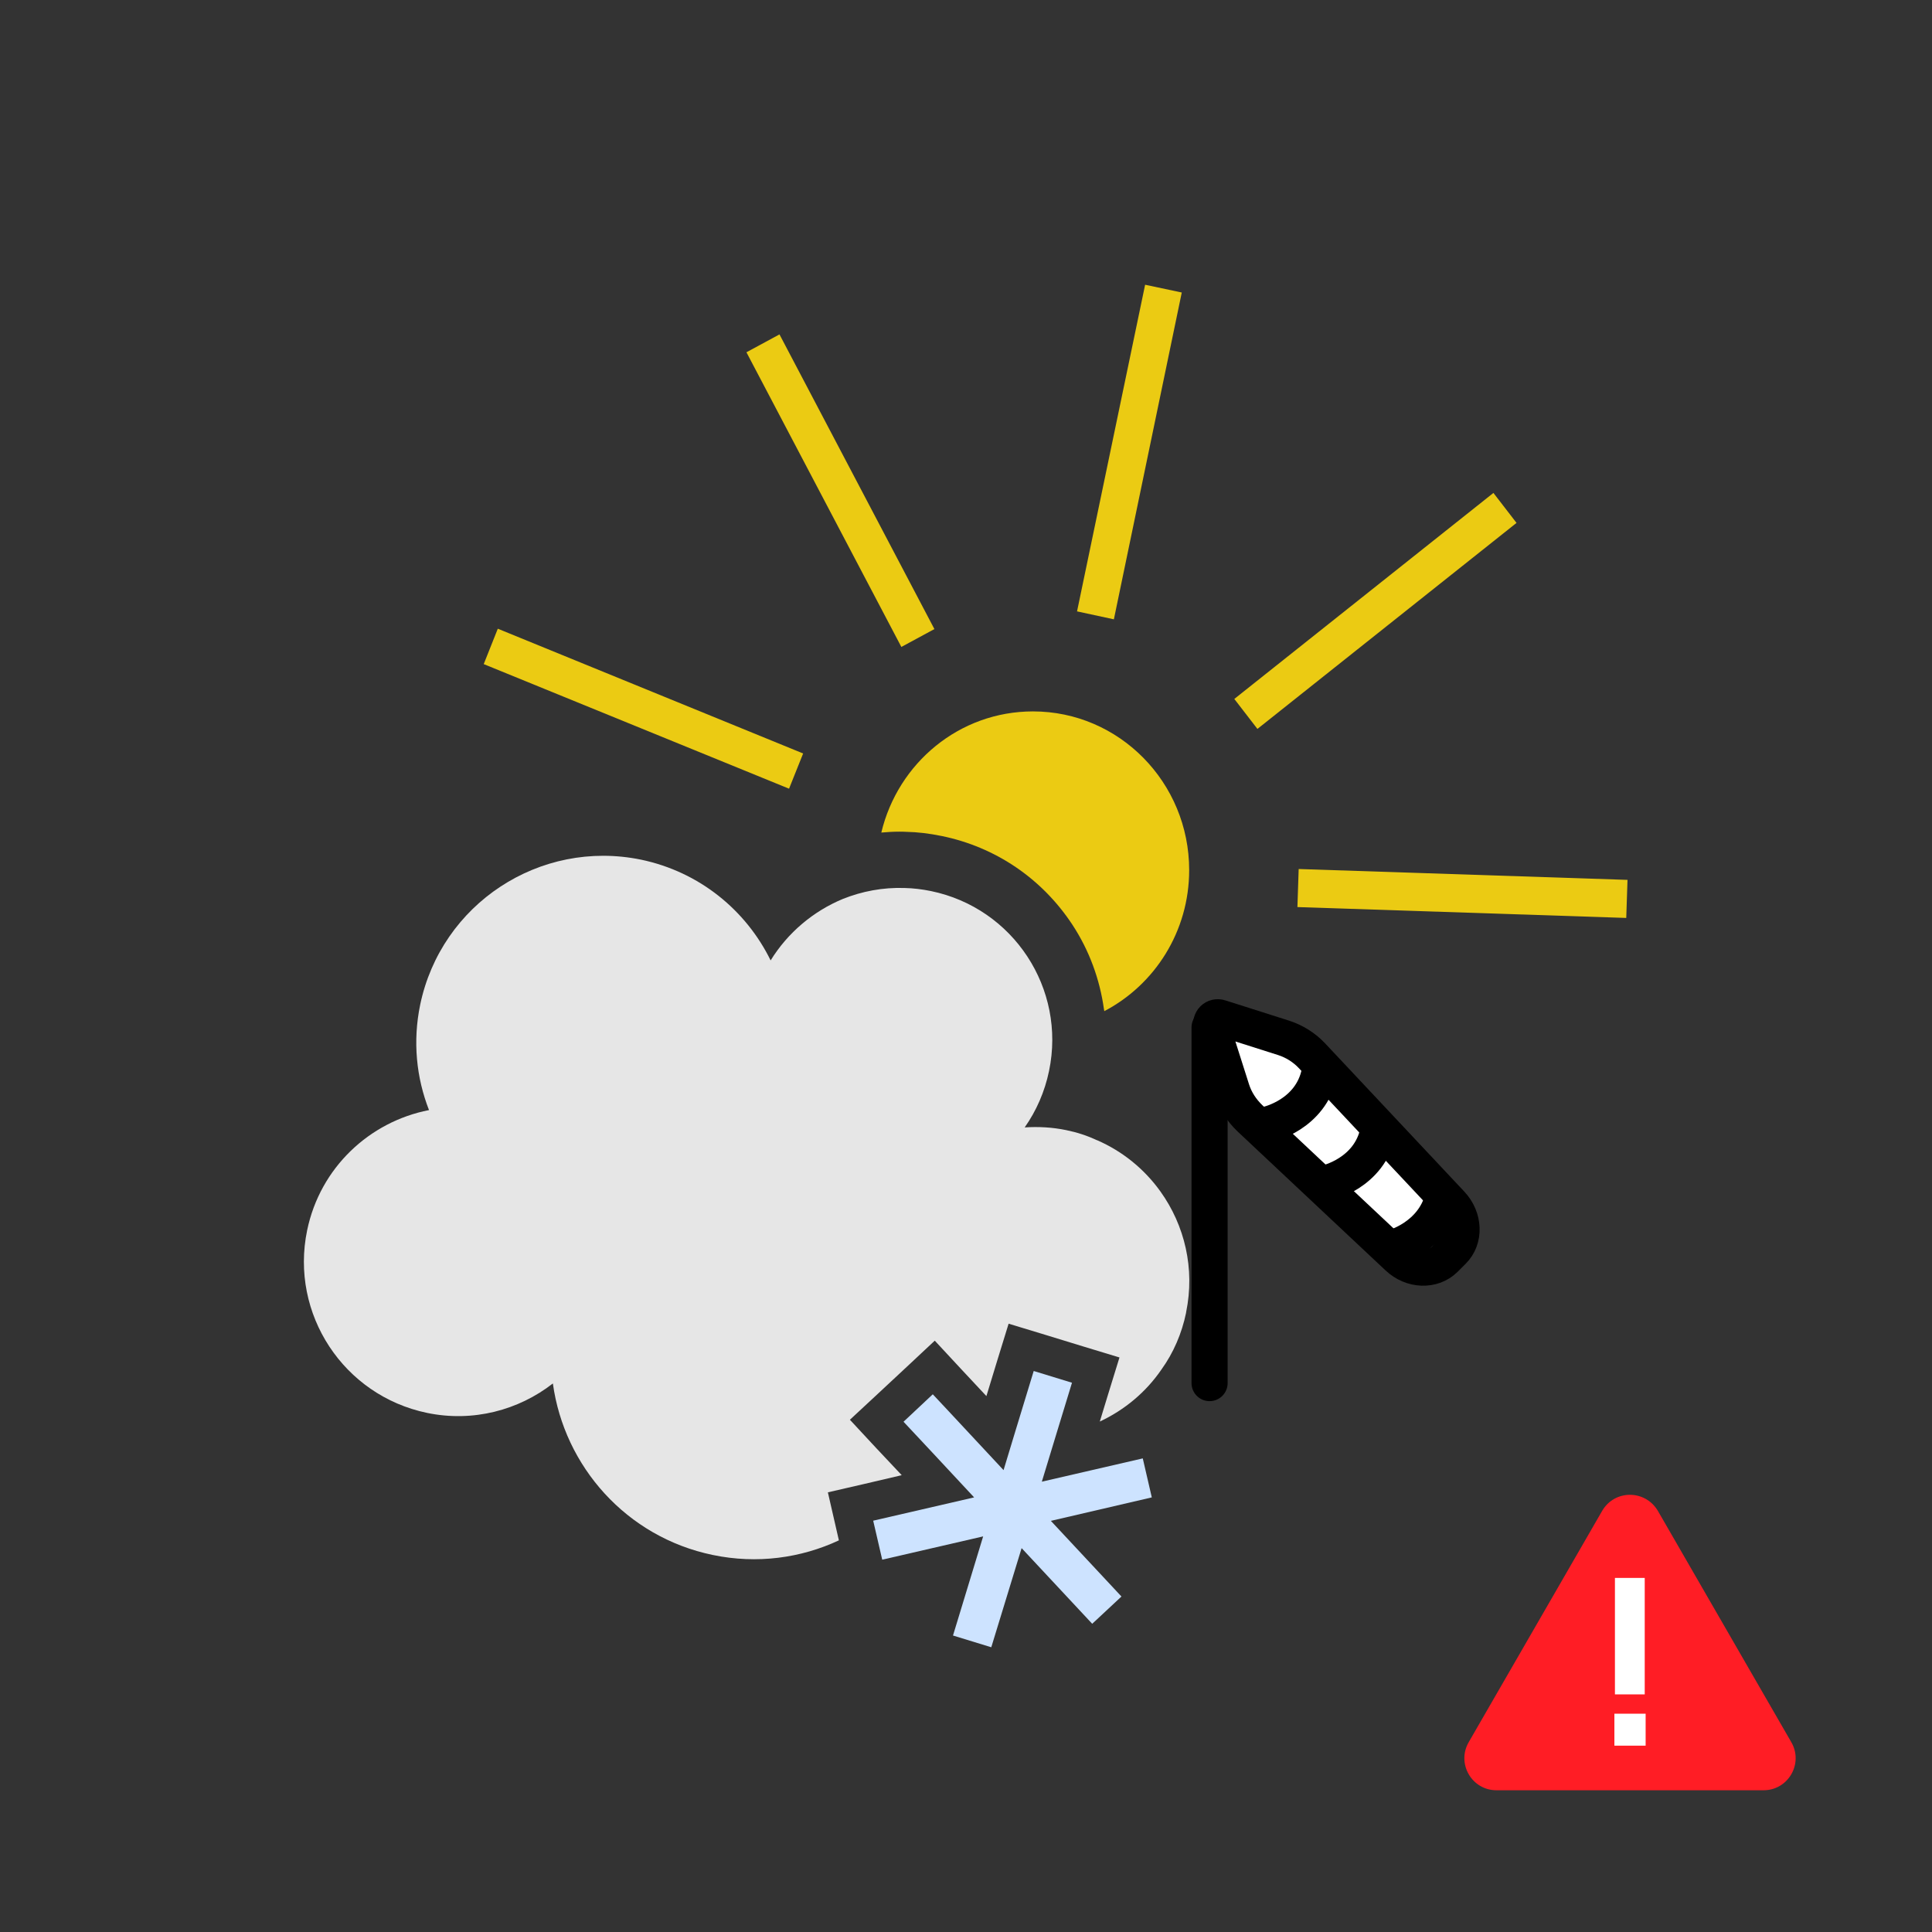 <?xml version="1.0" encoding="utf-8"?>
<!-- Generator: Adobe Illustrator 23.0.3, SVG Export Plug-In . SVG Version: 6.00 Build 0)  -->
<svg version="1.1" xmlns="http://www.w3.org/2000/svg" xmlns:xlink="http://www.w3.org/1999/xlink" x="0px" y="0px"
	 viewBox="0 0 107 107" style="enable-background:new 0 0 107 107;" xml:space="preserve">
<rect x="0" y="0" width="107" height="107" fill="#333333" stroke="none"/>
<style type="text/css">
	.st0{fill:#EBCB13;}
	.st1{fill:#E6E6E6;}
	.st2{fill:#CDE3FF;}
	.st3{fill:#FFFFFF;}
	.st4{fill:none;stroke:#000000;stroke-width:2;stroke-linecap:round;stroke-linejoin:round;stroke-miterlimit:10;}
	.st5{fill:none;stroke:#000000;stroke-width:2;stroke-miterlimit:10;}
	.st6{fill:#FF1D25;}
</style>
<g id="Ebene_2">
</g>
<g id="Ebene_1">
	<g>
		<g>
			<path class="st0" d="M65.86,48.19c0,3.4-1.91,6.35-4.7,7.81c-0.01-0.04-0.01-0.07-0.02-0.11c-0.23-1.65-0.81-3.25-1.75-4.68
				c-1.68-2.55-4.25-4.3-7.24-4.91c-0.68-0.14-1.35-0.22-1.96-0.23c-0.13-0.01-0.26-0.01-0.38-0.01c-0.34,0-0.67,0.02-1,0.05
				c0.92-3.85,4.32-6.71,8.4-6.71C61.99,39.4,65.86,43.34,65.86,48.19z"/>
			<polygon class="st0" points="51.75,34.84 43.17,18.52 41.34,19.51 49.92,35.83 			"/>
			<polygon class="st0" points="65.45,16.2 63.42,15.77 59.65,33.86 61.69,34.3 			"/>
			<polygon class="st0" points="83.99,28.96 82.71,27.3 68.36,38.71 69.64,40.37 			"/>
			
				<rect x="79.98" y="40.35" transform="matrix(0.033 -0.999 0.999 0.033 28.906 128.805)" class="st0" width="2.11" height="18.23"/>
			<polygon class="st0" points="44.48,41.73 27.57,34.82 26.79,36.78 43.7,43.68 			"/>
		</g>
		<g>
			<path class="st1" d="M65.69,72.68c0,0.01,0,0.01,0,0.02c-0.24,1.16-0.7,2.22-1.36,3.14c-0.86,1.26-2.05,2.25-3.42,2.89l0.47-1.54
				L62,75.18l-2.01-0.61l-2.12-0.65l-2.01-0.61l-0.62,2.01l-0.61,2l-1.43-1.53l-1.43-1.54l-1.54,1.44l-1.62,1.51l-1.54,1.43
				l1.43,1.54l1.44,1.53l-2.05,0.48l-2.04,0.47l0.47,2.05l0.14,0.61c-2.1,0.98-4.53,1.32-6.98,0.81c-4.79-0.99-8.23-4.91-8.86-9.5
				c-1.9,1.48-4.42,2.16-6.97,1.63c-4.62-0.96-7.6-5.48-6.64-10.11c0.72-3.48,3.46-6.02,6.75-6.66c-0.7-1.79-0.91-3.8-0.49-5.83
				c1.16-5.59,6.63-9.19,12.23-8.04c3.25,0.68,5.82,2.81,7.18,5.58c0.95-1.54,2.36-2.72,3.99-3.4c1.07-0.43,2.23-0.65,3.43-0.61
				c0.48,0.01,0.97,0.07,1.46,0.17c4.56,0.94,7.49,5.4,6.54,9.96c-0.24,1.16-0.71,2.22-1.35,3.13c0.75-0.05,1.53-0.01,2.3,0.15
				c0.59,0.12,1.15,0.3,1.68,0.55h0.01c1.44,0.62,2.65,1.62,3.53,2.85C65.61,67.86,66.19,70.26,65.69,72.68z"/>
		</g>
		<polygon class="st2" points="58.2,84.23 62.11,88.42 60.49,89.93 56.58,85.74 54.9,91.23 52.78,90.58 54.45,85.09 48.86,86.38 
			48.36,84.22 53.95,82.93 51.64,80.45 50.04,78.74 51.66,77.22 52.56,78.18 55.58,81.42 56.18,79.44 57.25,75.93 59.37,76.58 
			58.5,79.43 57.7,82.06 63.29,80.77 63.79,82.93 		"/>
	</g>
	<g>
		<path class="st3" d="M67.1,56.83c0,0-0.12,3.08,1.52,4.73c1.65,1.65,9.19,8.71,9.19,8.71s4.35-0.58,2.81-2.71
			c-1.55-2.13-6.39-9.39-8.23-9.87C70.56,57.2,67.1,56.83,67.1,56.83z"/>
		<g>
			<line class="st4" x1="66.99" y1="56.9" x2="66.99" y2="76.6"/>
			<path class="st5" d="M67.1,56.83l1.12,3.52c0.19,0.6,0.54,1.14,1,1.58l8.2,7.7c0.77,0.73,1.92,0.77,2.6,0.1l0.45-0.45
				c0.67-0.67,0.63-1.82-0.1-2.6l-7.7-8.2c-0.44-0.47-0.99-0.81-1.58-1l-3.52-1.12C67.27,56.26,67.01,56.52,67.1,56.83z"/>
			<path class="st4" d="M73.46,65.52c0,0,2.39-0.52,2.87-2.87"/>
			<path class="st4" d="M70.21,62.27c0,0,2.39-0.52,2.87-2.87"/>
			<path class="st4" d="M77.16,69.1c0,0,2.2-0.58,2.75-2.75"/>
		</g>
	</g>
	<g>
		<path class="st6" d="M88.73,83.68l-7.39,12.81c-0.68,1.18,0.17,2.66,1.54,2.66h14.79c1.37,0,2.22-1.48,1.54-2.66l-7.39-12.81
			C91.12,82.49,89.42,82.49,88.73,83.68z"/>
		<g>
			<path class="st3" d="M89.41,94.91h1.73v1.77h-1.73V94.91z M89.44,87.39h1.65v6.45h-1.65V87.39z"/>
		</g>
	</g>
</g>
</svg>
